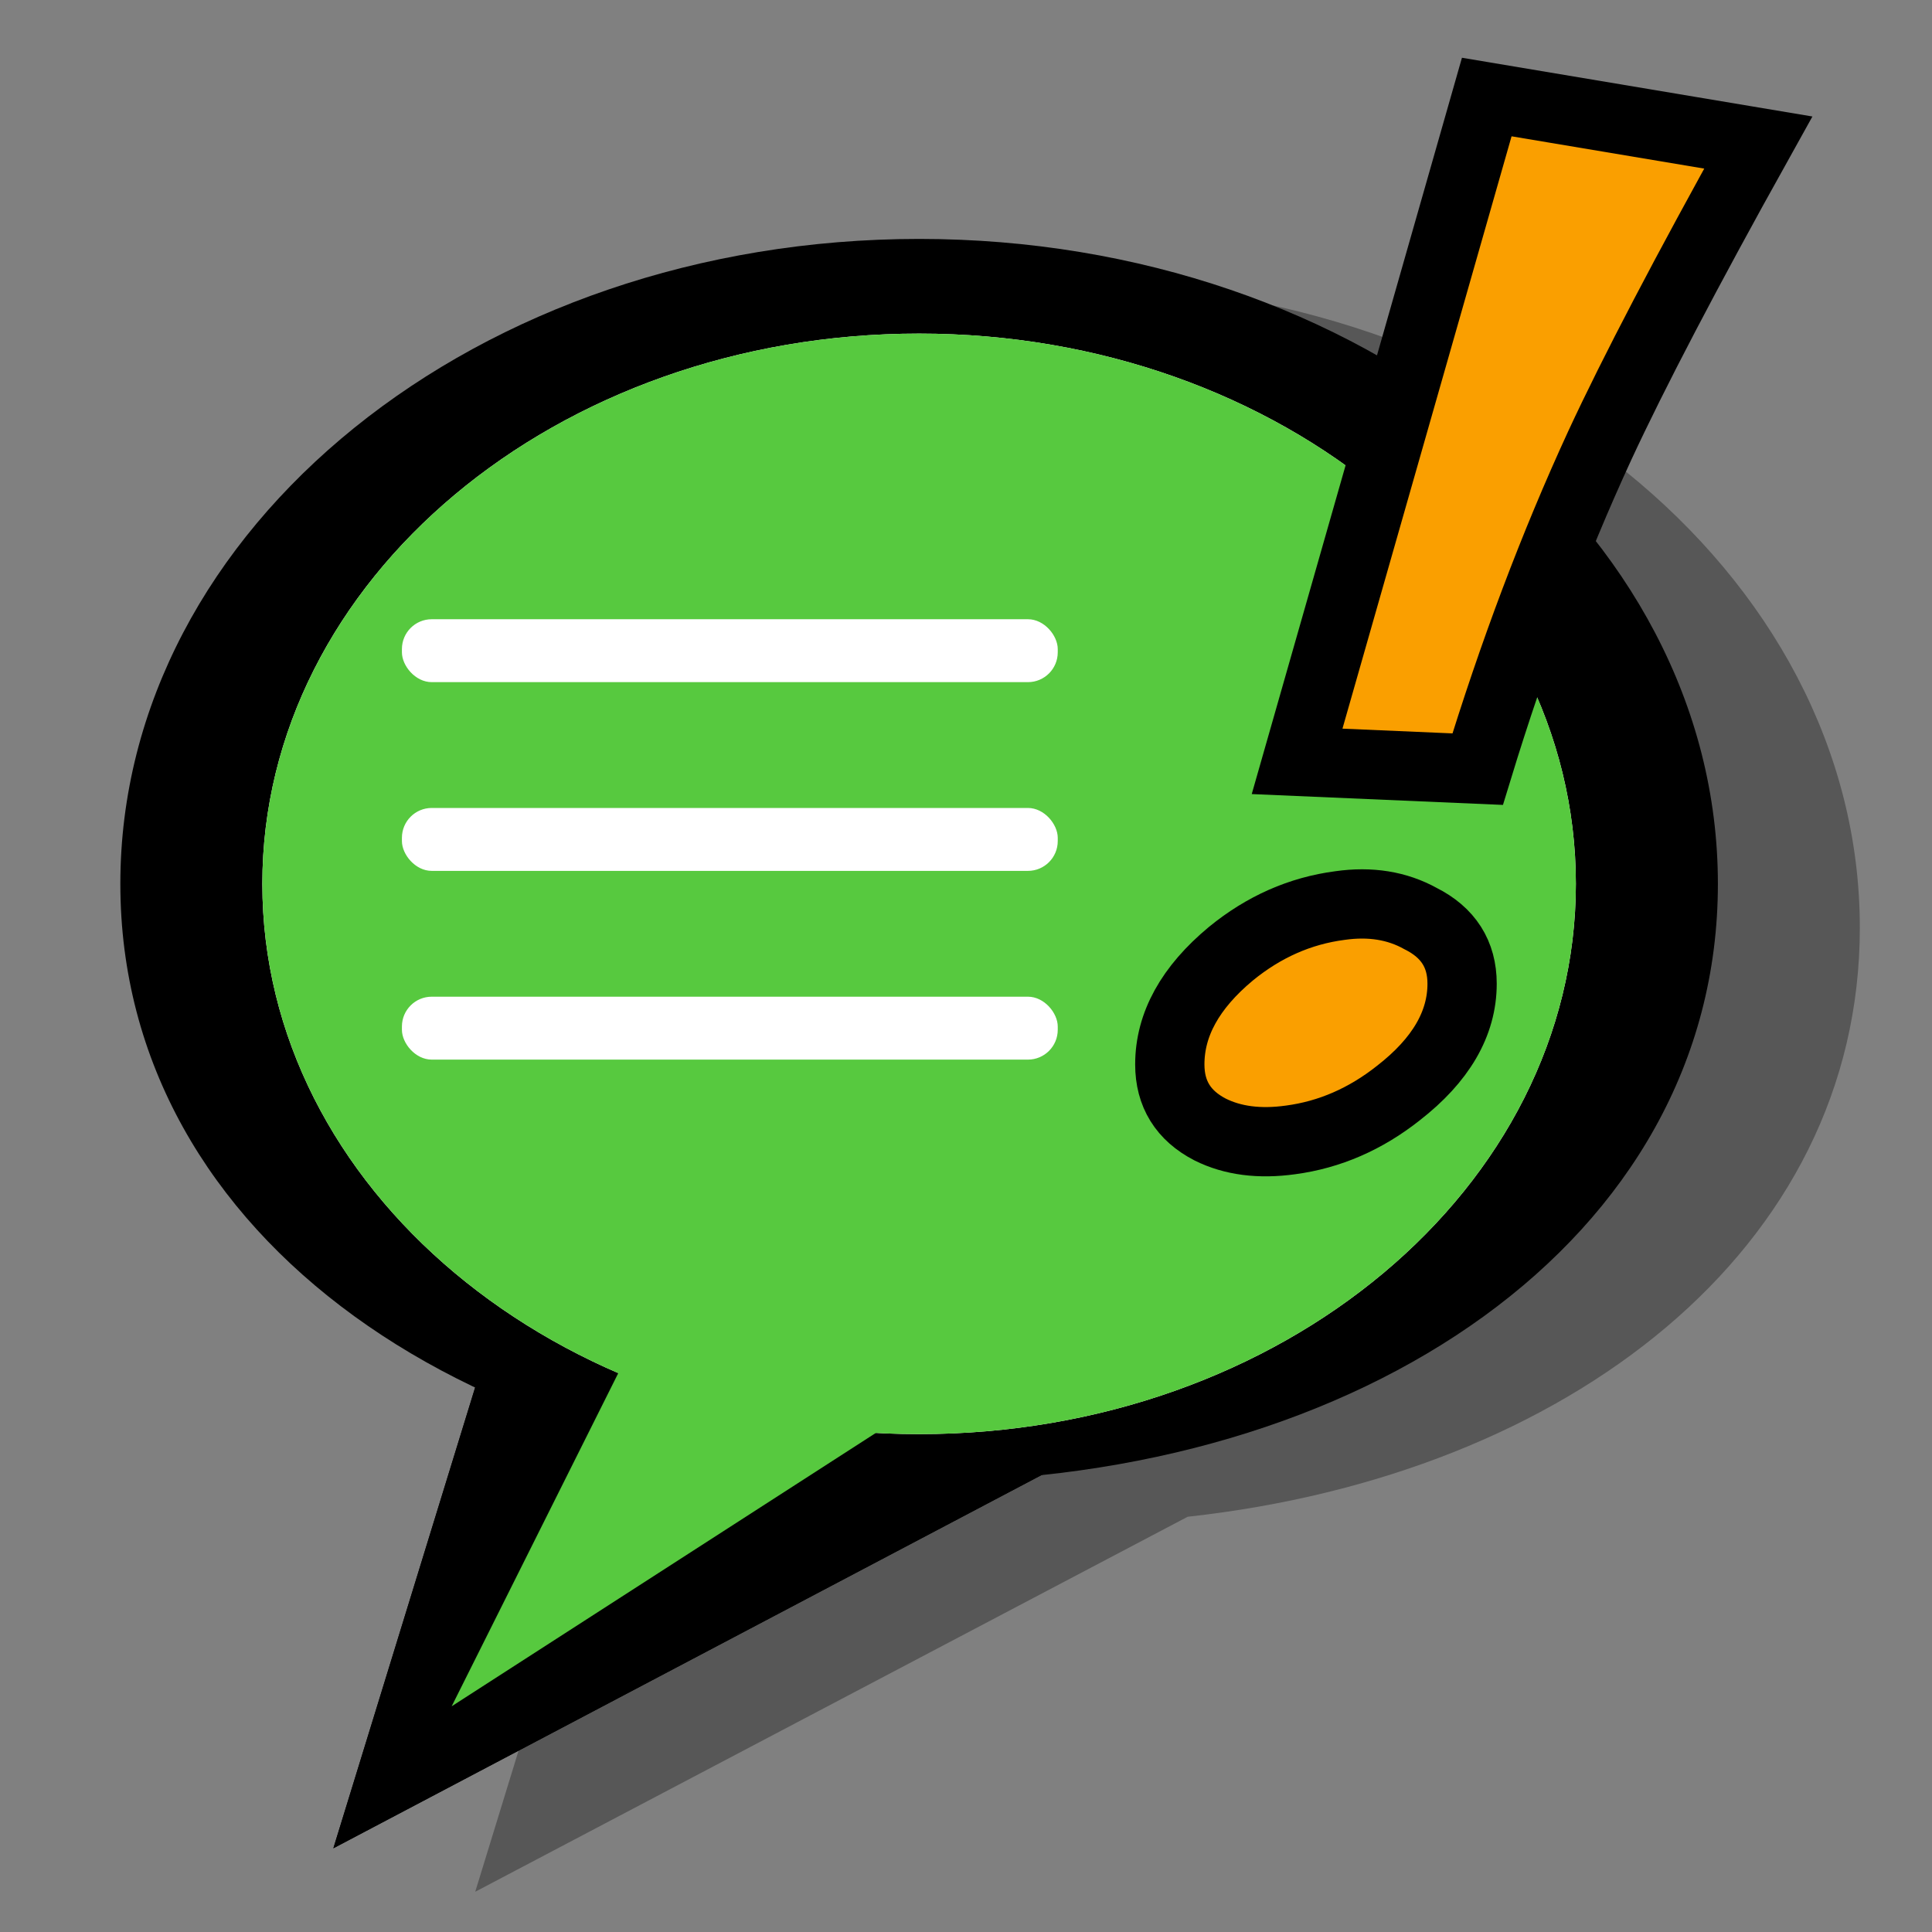 <?xml version="1.0" encoding="UTF-8" standalone="no"?>
<!-- Created with Sodipodi ("http://www.sodipodi.com/") -->

<svg
   xmlns:dc="http://purl.org/dc/elements/1.1/"
   xmlns:cc="http://creativecommons.org/ns#"
   xmlns:rdf="http://www.w3.org/1999/02/22-rdf-syntax-ns#"
   xmlns:svg="http://www.w3.org/2000/svg"
   xmlns="http://www.w3.org/2000/svg"
   xmlns:sodipodi="http://sodipodi.sourceforge.net/DTD/sodipodi-0.dtd"
   xmlns:inkscape="http://www.inkscape.org/namespaces/inkscape"
   version="1.0"
   x="0"
   y="0"
   width="90"
   height="90"
   id="svg1101"
   xml:space="preserve"
   sodipodi:version="0.32"
   inkscape:version="0.92.2pre0 (973e216, 2017-07-25)"
   sodipodi:docname="deepin-feedback.svg"><rect width="100%" height="100%" fill="#808080" stroke="none"/><sodipodi:namedview
     id="base"
     pagecolor="#ffffff"
     bordercolor="#666666"
     borderopacity="1.0"
     inkscape:pageopacity="0.0"
     inkscape:pageshadow="2"
     inkscape:zoom="2.4559706"
     inkscape:cx="-88.979311"
     inkscape:cy="34.989431"
     inkscape:window-width="1360"
     inkscape:window-height="669"
     inkscape:window-x="0"
     inkscape:window-y="28"
     inkscape:current-layer="svg1101"
     showgrid="false"
     inkscape:window-maximized="1" /><defs
     id="defs1103" /><path
     d="M 24.349,57.435 L 15.529,86.1 L 56.322,64.601 L 24.349,57.435 z "
     style="font-size:12;fill-rule:evenodd;stroke-width:1"
     id="path1754" /><path
     d="M 24.349,57.435 L 15.529,86.1 L 56.322,64.601 L 24.349,57.435 z "
     style="font-size:12;fill-rule:evenodd;stroke-width:1"
     id="path1756" /><path
     style="font-size:12;fill:#000000;fill-opacity:0.324;fill-rule:evenodd;stroke-width:1"
     d="M 49.42,13.156 C 28.869,13.156 12.232,26.626 12.232,43.219 C 12.232,53.619 18.785,61.91 28.732,66.656 L 22.138,88.125 L 55.326,70.656 C 73.052,68.712 86.638,58.178 86.638,43.219 C 86.638,26.626 69.97,13.156 49.42,13.156 z "
     id="path1145" /><path
     d="M 80.026,41.173 C 80.026,57.766 63.366,69.012 42.816,69.012 C 22.265,69.012 5.606,57.766 5.606,41.173 C 5.606,24.581 22.265,11.13 42.816,11.13 C 63.366,11.13 80.026,24.581 80.026,41.173 z "
     style="font-size:12;fill-rule:evenodd"
     id="path1757" /><path
     d="M 73.41,41.173 C 73.41,55.33 59.713,66.807 42.816,66.807 C 25.919,66.807 12.221,55.33 12.221,41.173 C 12.221,27.016 25.919,15.54 42.816,15.54 C 59.713,15.54 73.41,27.016 73.41,41.173 z "
     style="font-size:12;fill:#fffff9;fill-rule:evenodd"
     id="path1755" /><path
     d="M 73.41,41.173 C 73.41,55.33 59.713,66.807 42.816,66.807 C 25.919,66.807 12.221,55.33 12.221,41.173 C 12.221,27.016 25.919,15.54 42.816,15.54 C 59.713,15.54 73.41,27.016 73.41,41.173 z "
     style="font-size:12;fill:#57c93f;fill-rule:evenodd;fill-opacity:1"
     id="path1143" /><path
     d="M 29.31,62.948 L 21.041,79.485 L 45.848,63.499 L 42.54,59.64"
     style="font-size:12;fill:#57c93f;fill-rule:evenodd;stroke-width:1;fill-opacity:1"
     id="path1144" /><path
     inkscape:connector-curvature="0"
     id="path4"
     style="fill:#fa9f00;stroke:#000000;stroke-width:3.227"
     d="m 62.422,42.184 c 1.412,-0.201 2.662,6.46e-4 3.752,0.606 1.291,0.647 1.936,1.659 1.936,3.033 0,1.86 -0.989,3.558 -2.966,5.095 -1.533,1.213 -3.207,1.941 -5.022,2.183 -1.452,0.202 -2.703,0.04 -3.752,-0.485 -1.251,-0.647 -1.876,-1.658 -1.876,-3.032 0,-1.86 0.948,-3.579 2.845,-5.156 1.533,-1.254 3.227,-2.002 5.083,-2.244 z M 69.259,4.52 81.907,6.64 C 78.558,12.655 76.098,17.359 74.525,20.75 72.386,25.393 70.49,30.42 68.836,35.83 l -8.412,-0.363 z" /><rect
     id="Rectangle-119"
     x="18.723"
     y="28.846"
     width="30.551"
     height="2.931"
     rx="1.389"
     style="fill:#ffffff;fill-rule:evenodd;stroke:none;stroke-width:1.426" /><rect
     id="rect11"
     x="18.723"
     y="37.638"
     width="30.551"
     height="2.931"
     rx="1.389"
     style="fill:#ffffff;fill-rule:evenodd;stroke:none;stroke-width:1.426" /><rect
     id="rect13"
     x="18.723"
     y="46.43"
     width="30.551"
     height="2.931"
     rx="1.389"
     style="fill:#ffffff;fill-rule:evenodd;stroke:none;stroke-width:1.426" /></svg>